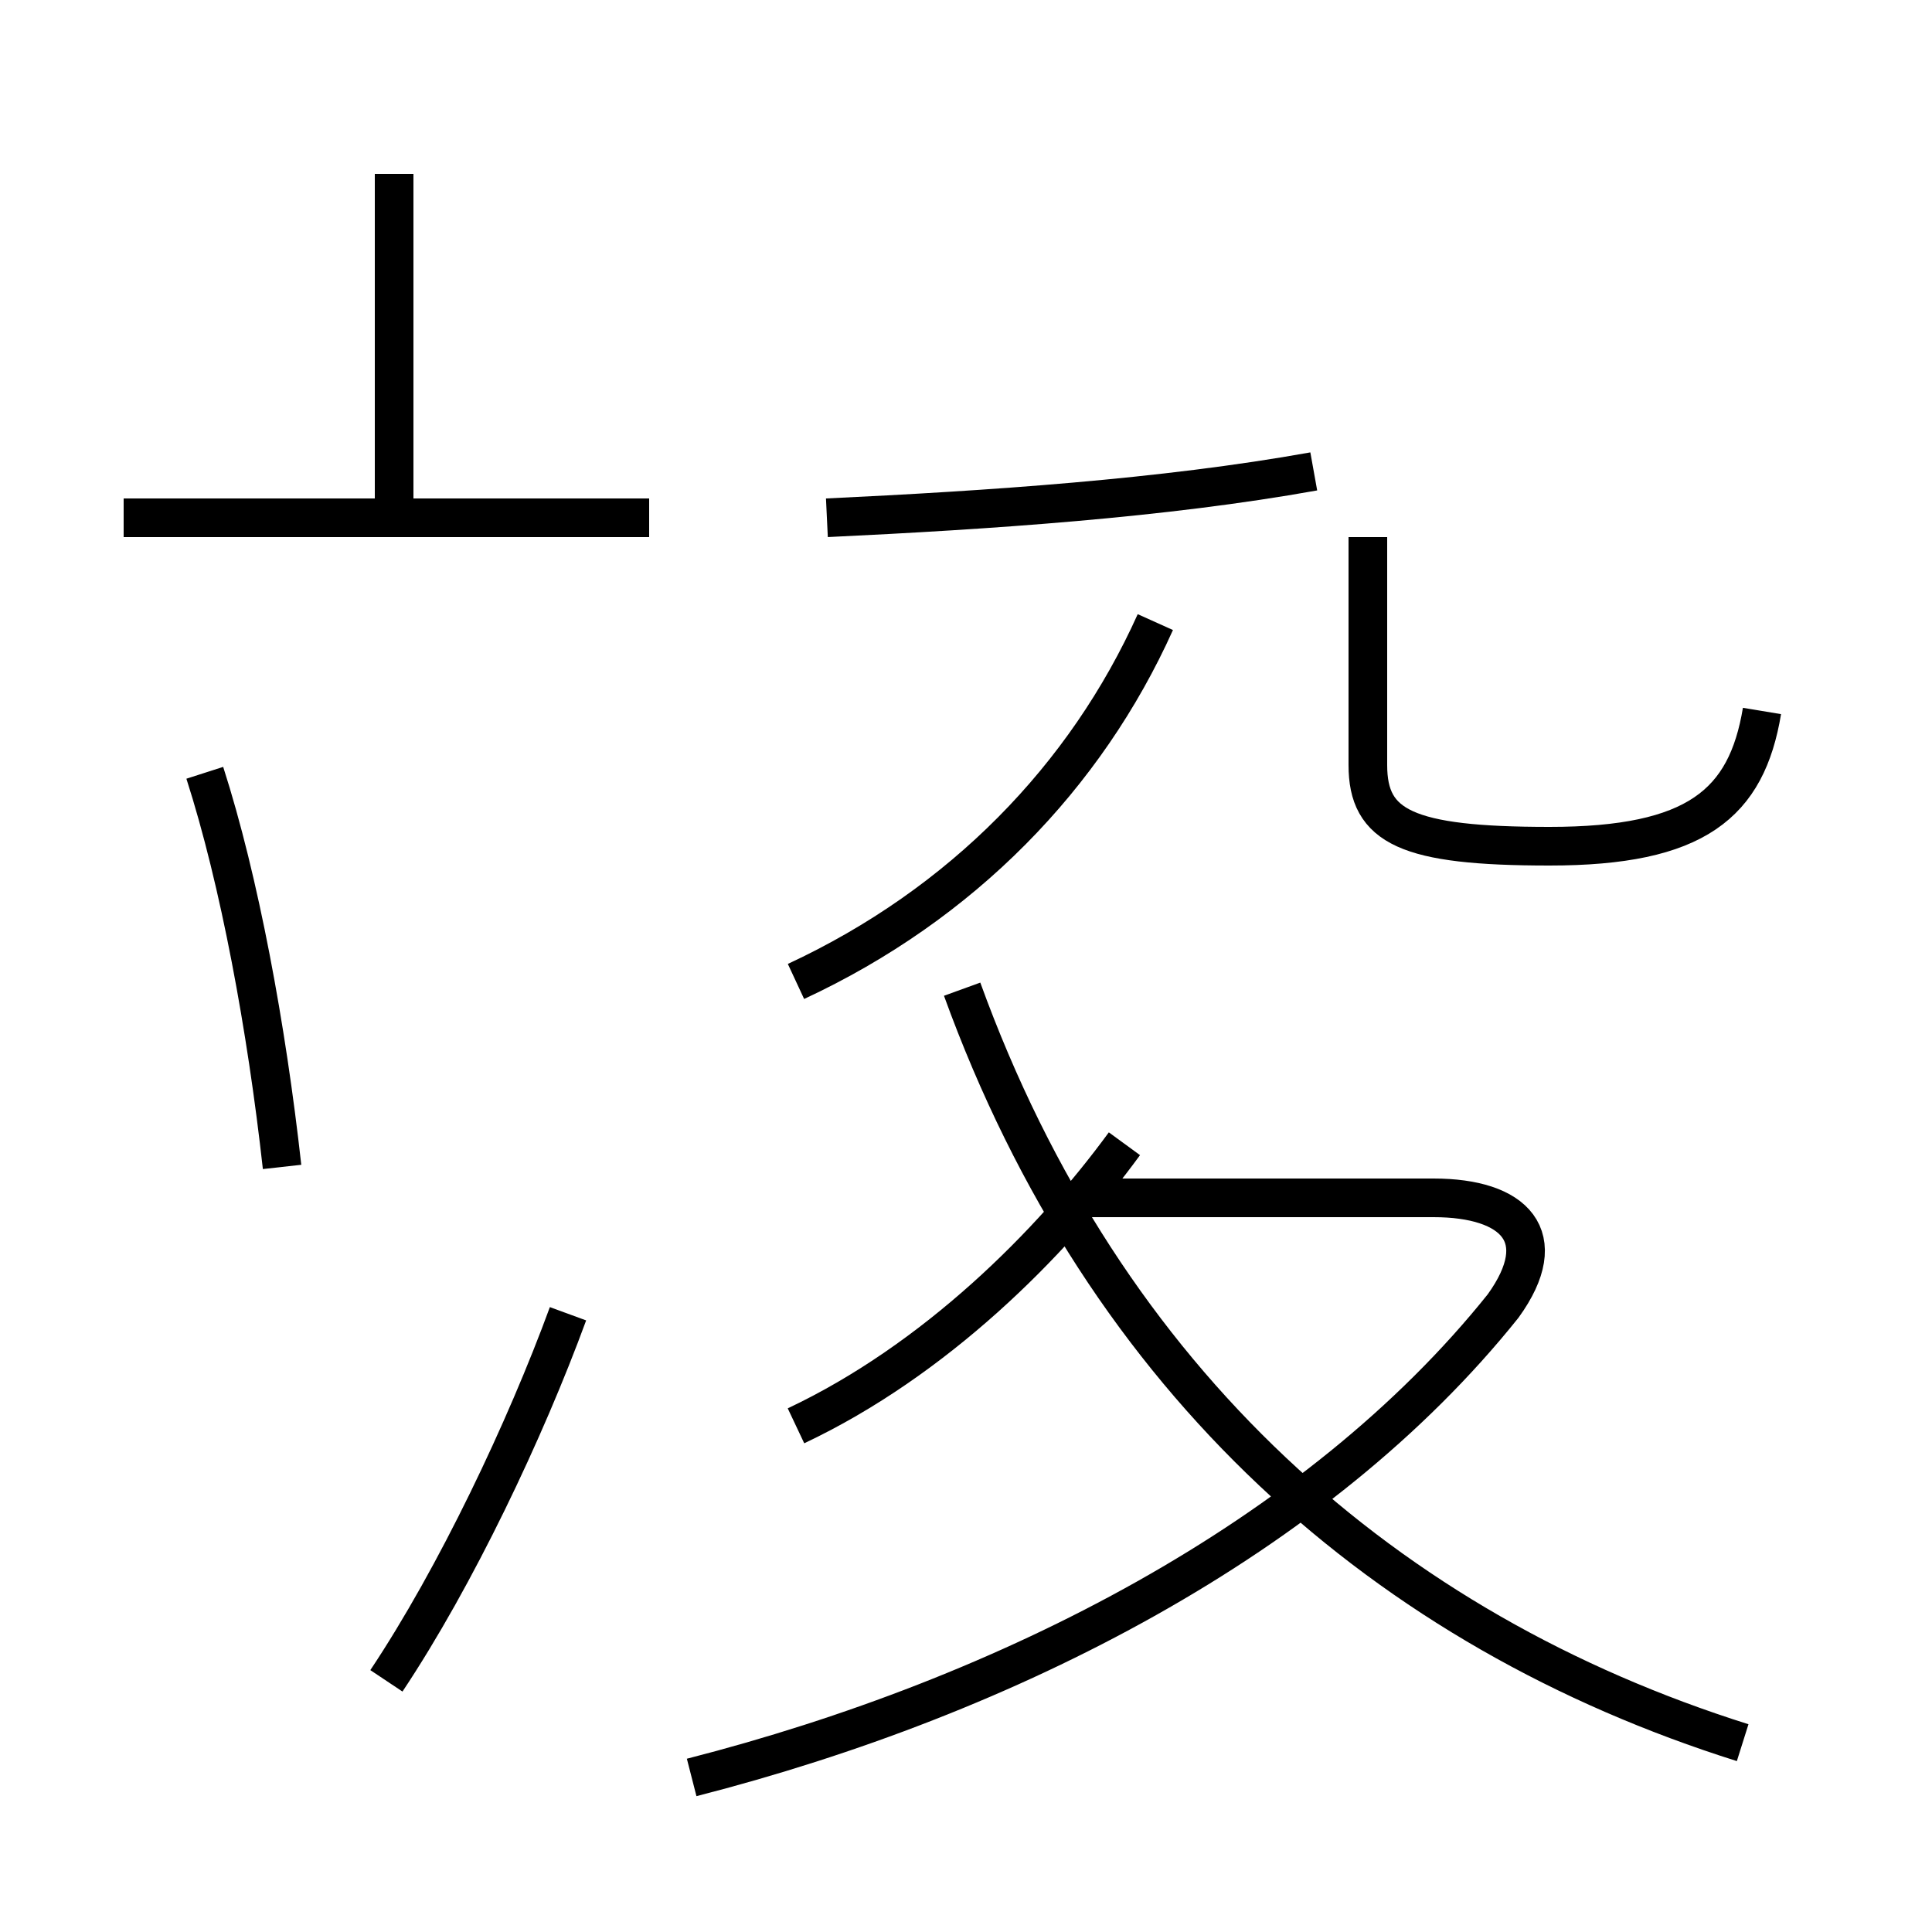 <?xml version='1.0' encoding='utf8'?>
<svg viewBox="0.0 -44.0 50.0 50.0" version="1.1" xmlns="http://www.w3.org/2000/svg">
<rect x="0.0" y="-44.0" width="50.0" height="50.0" fill="#808080" stroke="none"/>
<rect x="-1000" y="-1000" width="2000" height="2000" stroke="white" fill="white"/>
<g style="fill:none; stroke:#000000;  stroke-width:1">
<path d="M 10.2 30.6 L 10.2 39.5 M 16.8 30.6 L 3.2 30.6 M 7.3 13.8 C 6.9 17.4 6.2 21.2 5.3 24.0 M 14.7 10.0 C 13.6 7.0 11.8 3.2 10.0 0.5 M 21.4 30.6 C 25.6 30.8 30.1 31.1 34.0 31.8 M 45.6 25.6 C 45.2 23.2 43.9 22.1 40.1 22.1 C 36.4 22.1 35.4 22.6 35.4 24.2 L 35.4 30.1 M 20.6 18.6 C 24.9 20.6 28.1 23.9 29.9 27.9 M 20.6 7.1 C 24.2 8.8 27.2 11.8 29.1 14.4 M 17.9 -2.0 C 26.1 0.1 34.1 4.2 38.9 10.2 C 40.2 12.0 39.2 13.0 37.1 13.0 L 28.1 13.0 M 45.1 -1.1 C 35.9 1.8 28.6 8.2 24.9 18.4" transform="scale(1, -1)" />
</g>
</svg>